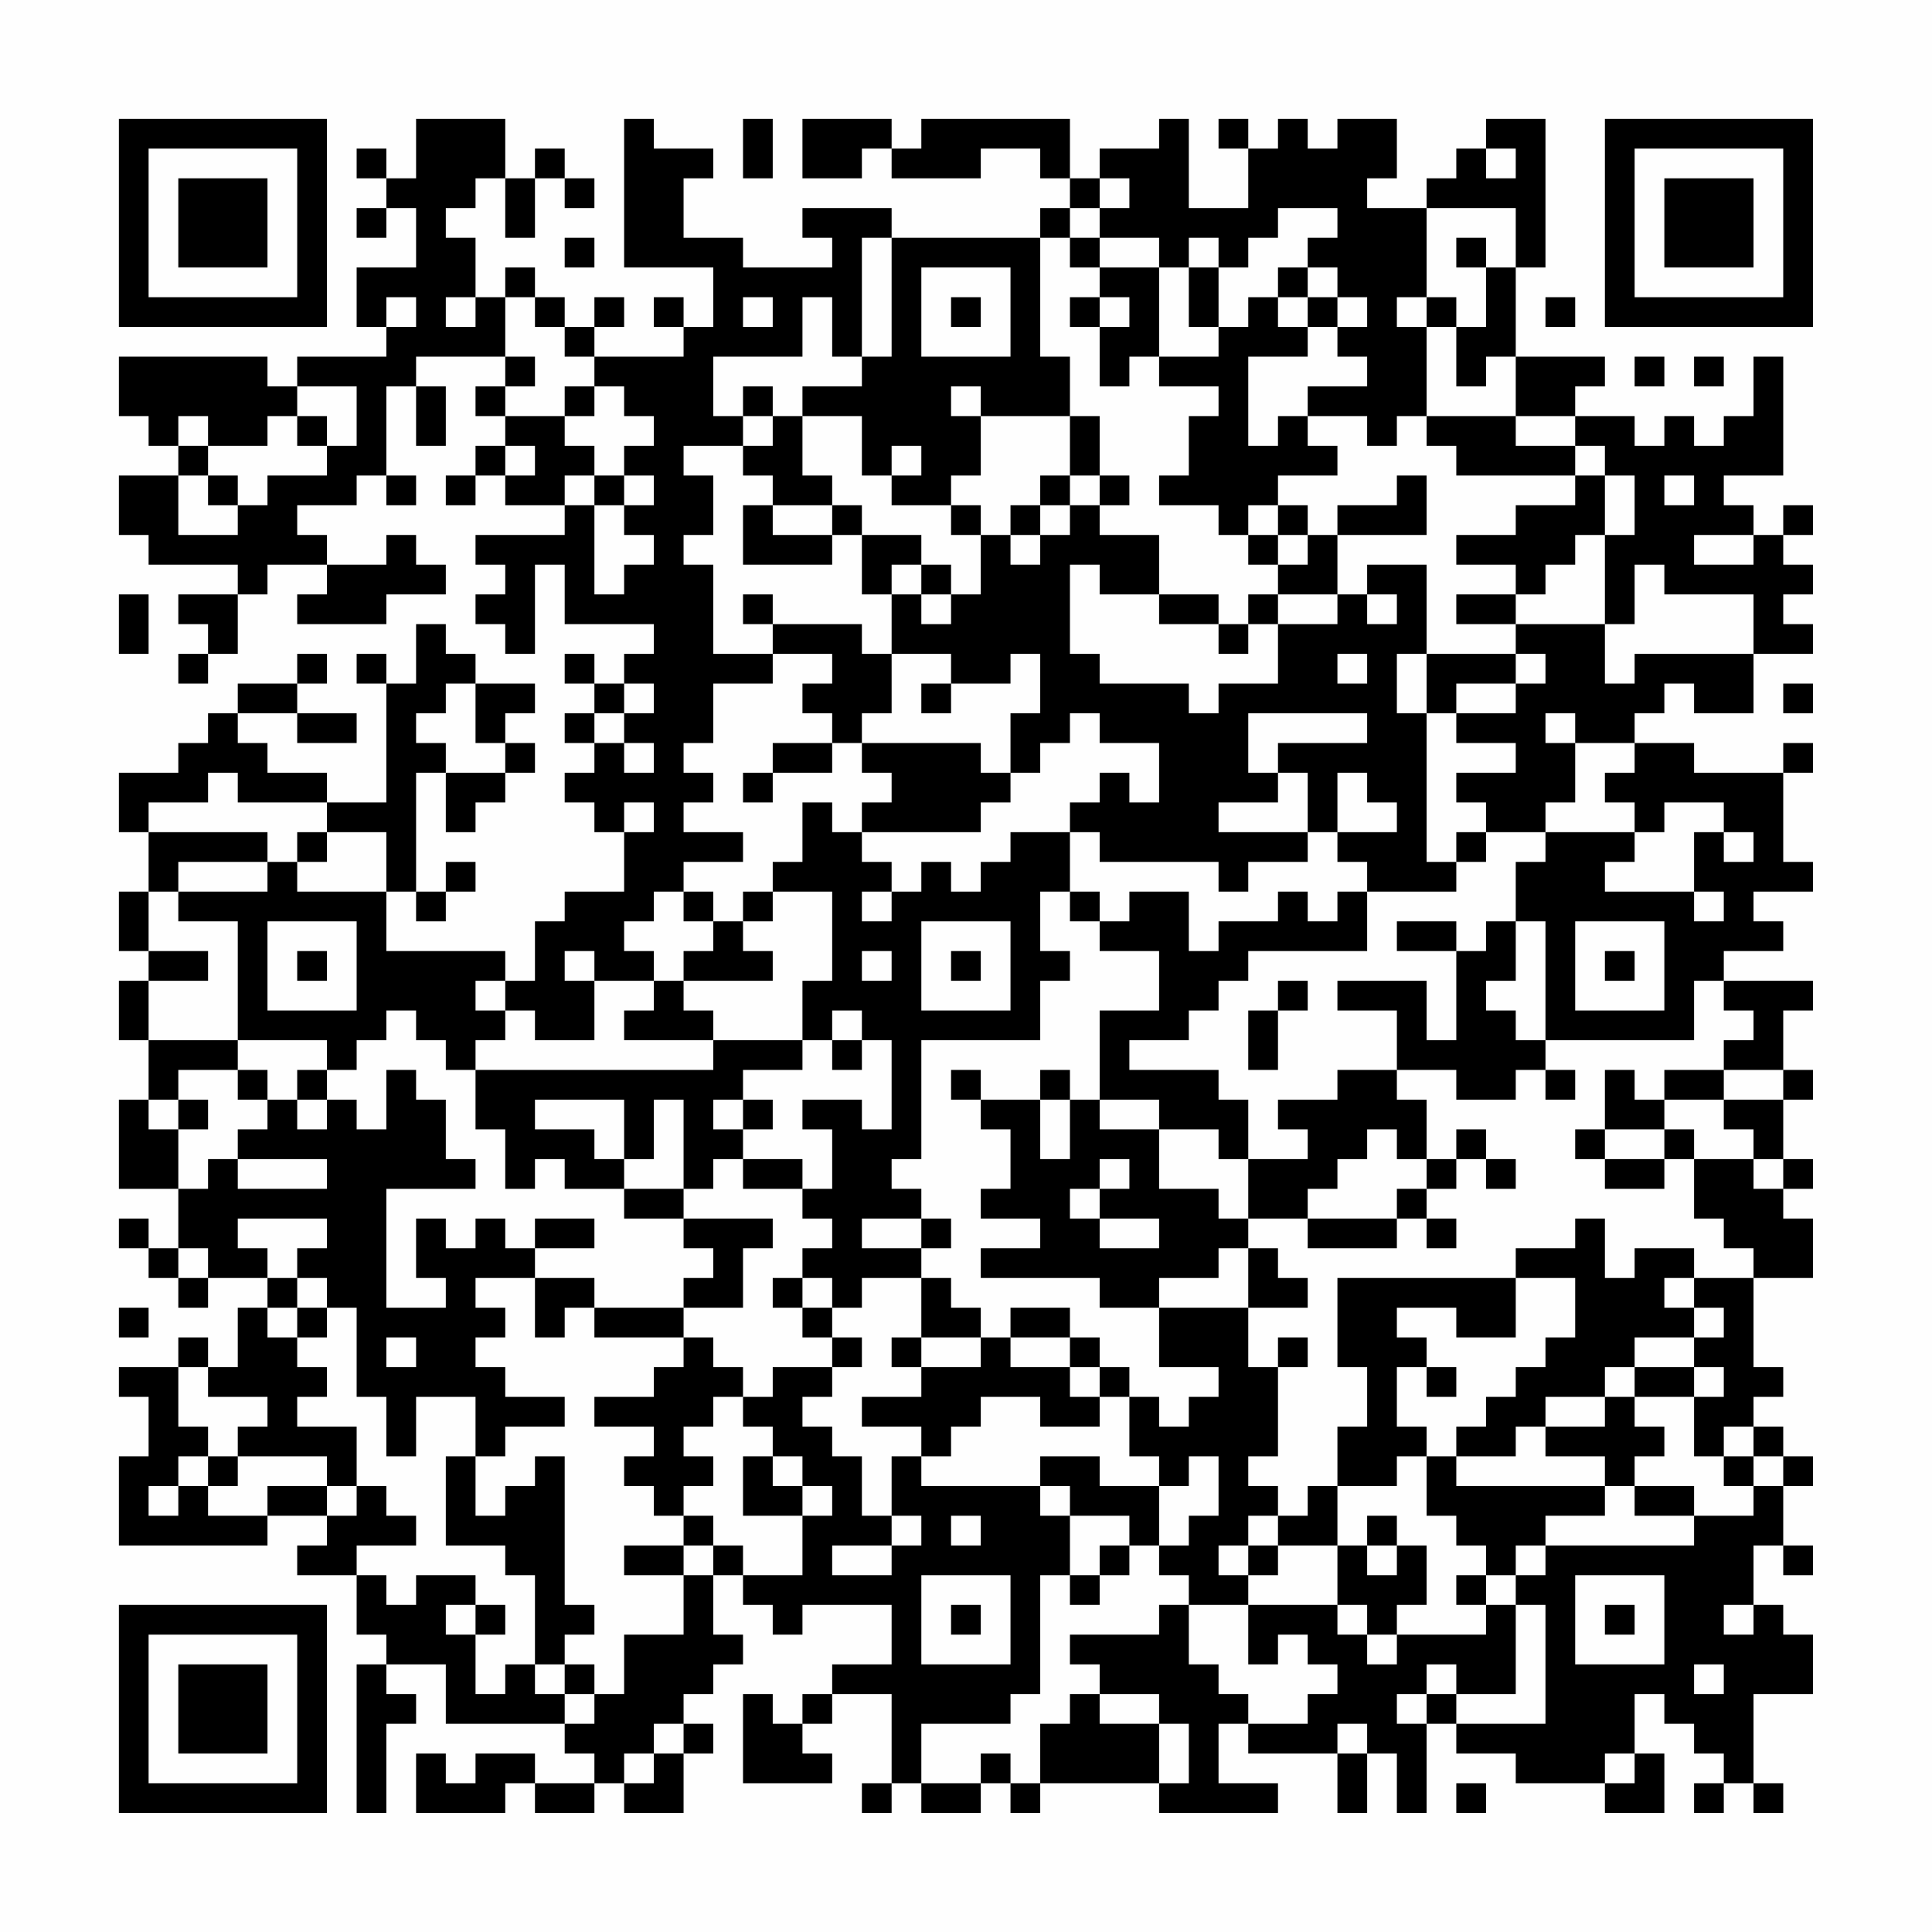 <?xml version="1.0" encoding="UTF-8"?>
<svg xmlns="http://www.w3.org/2000/svg" version="1.1" width="300" height="300" viewBox="0 0 300 300"><rect x="0" y="0" width="300" height="300" fill="#fefefe"/><g transform="scale(4.615)"><g transform="translate(4,4)"><path fill-rule="evenodd" d="M10 0L10 2L9 2L9 1L8 1L8 2L9 2L9 3L8 3L8 4L9 4L9 3L10 3L10 5L8 5L8 7L9 7L9 8L6 8L6 9L5 9L5 8L0 8L0 10L1 10L1 11L2 11L2 12L0 12L0 14L1 14L1 15L4 15L4 16L2 16L2 17L3 17L3 18L2 18L2 19L3 19L3 18L4 18L4 16L5 16L5 15L7 15L7 16L6 16L6 17L9 17L9 16L11 16L11 15L10 15L10 14L9 14L9 15L7 15L7 14L6 14L6 13L8 13L8 12L9 12L9 13L10 13L10 12L9 12L9 9L10 9L10 11L11 11L11 9L10 9L10 8L13 8L13 9L12 9L12 10L13 10L13 11L12 11L12 12L11 12L11 13L12 13L12 12L13 12L13 13L15 13L15 14L12 14L12 15L13 15L13 16L12 16L12 17L13 17L13 18L14 18L14 15L15 15L15 17L18 17L18 18L17 18L17 19L16 19L16 18L15 18L15 19L16 19L16 20L15 20L15 21L16 21L16 22L15 22L15 23L16 23L16 24L17 24L17 26L15 26L15 27L14 27L14 29L13 29L13 28L9 28L9 26L10 26L10 27L11 27L11 26L12 26L12 25L11 25L11 26L10 26L10 22L11 22L11 24L12 24L12 23L13 23L13 22L14 22L14 21L13 21L13 20L14 20L14 19L12 19L12 18L11 18L11 17L10 17L10 19L9 19L9 18L8 18L8 19L9 19L9 23L7 23L7 22L5 22L5 21L4 21L4 20L6 20L6 21L8 21L8 20L6 20L6 19L7 19L7 18L6 18L6 19L4 19L4 20L3 20L3 21L2 21L2 22L0 22L0 24L1 24L1 26L0 26L0 28L1 28L1 29L0 29L0 31L1 31L1 33L0 33L0 36L2 36L2 38L1 38L1 37L0 37L0 38L1 38L1 39L2 39L2 40L3 40L3 39L5 39L5 40L4 40L4 42L3 42L3 41L2 41L2 42L0 42L0 43L1 43L1 45L0 45L0 48L5 48L5 47L7 47L7 48L6 48L6 49L8 49L8 51L9 51L9 52L8 52L8 57L9 57L9 54L10 54L10 53L9 53L9 52L11 52L11 54L15 54L15 55L16 55L16 56L14 56L14 55L12 55L12 56L11 56L11 55L10 55L10 57L13 57L13 56L14 56L14 57L16 57L16 56L17 56L17 57L19 57L19 55L20 55L20 54L19 54L19 53L20 53L20 52L21 52L21 51L20 51L20 49L21 49L21 50L22 50L22 51L23 51L23 50L26 50L26 52L24 52L24 53L23 53L23 54L22 54L22 53L21 53L21 56L24 56L24 55L23 55L23 54L24 54L24 53L26 53L26 56L25 56L25 57L26 57L26 56L27 56L27 57L29 57L29 56L30 56L30 57L31 57L31 56L35 56L35 57L39 57L39 56L37 56L37 54L38 54L38 55L41 55L41 57L42 57L42 55L43 55L43 57L44 57L44 54L45 54L45 55L47 55L47 56L50 56L50 57L52 57L52 55L51 55L51 53L52 53L52 54L53 54L53 55L54 55L54 56L53 56L53 57L54 57L54 56L55 56L55 57L56 57L56 56L55 56L55 53L57 53L57 51L56 51L56 50L55 50L55 48L56 48L56 49L57 49L57 48L56 48L56 46L57 46L57 45L56 45L56 44L55 44L55 43L56 43L56 42L55 42L55 39L57 39L57 37L56 37L56 36L57 36L57 35L56 35L56 33L57 33L57 32L56 32L56 30L57 30L57 29L54 29L54 28L56 28L56 27L55 27L55 26L57 26L57 25L56 25L56 22L57 22L57 21L56 21L56 22L53 22L53 21L51 21L51 20L52 20L52 19L53 19L53 20L55 20L55 18L57 18L57 17L56 17L56 16L57 16L57 15L56 15L56 14L57 14L57 13L56 13L56 14L55 14L55 13L54 13L54 12L56 12L56 8L55 8L55 10L54 10L54 11L53 11L53 10L52 10L52 11L51 11L51 10L49 10L49 9L50 9L50 8L47 8L47 5L48 5L48 0L46 0L46 1L45 1L45 2L44 2L44 3L42 3L42 2L43 2L43 0L41 0L41 1L40 1L40 0L39 0L39 1L38 1L38 0L37 0L37 1L38 1L38 3L36 3L36 0L35 0L35 1L33 1L33 2L32 2L32 0L27 0L27 1L26 1L26 0L23 0L23 2L25 2L25 1L26 1L26 2L29 2L29 1L31 1L31 2L32 2L32 3L31 3L31 4L26 4L26 3L23 3L23 4L24 4L24 5L21 5L21 4L19 4L19 2L20 2L20 1L18 1L18 0L17 0L17 5L20 5L20 7L19 7L19 6L18 6L18 7L19 7L19 8L16 8L16 7L17 7L17 6L16 6L16 7L15 7L15 6L14 6L14 5L13 5L13 6L12 6L12 4L11 4L11 3L12 3L12 2L13 2L13 4L14 4L14 2L15 2L15 3L16 3L16 2L15 2L15 1L14 1L14 2L13 2L13 0ZM21 0L21 2L22 2L22 0ZM46 1L46 2L47 2L47 1ZM33 2L33 3L32 3L32 4L31 4L31 8L32 8L32 10L29 10L29 9L28 9L28 10L29 10L29 12L28 12L28 13L26 13L26 12L27 12L27 11L26 11L26 12L25 12L25 10L23 10L23 9L25 9L25 8L26 8L26 4L25 4L25 8L24 8L24 6L23 6L23 8L20 8L20 10L21 10L21 11L19 11L19 12L20 12L20 14L19 14L19 15L20 15L20 18L22 18L22 19L20 19L20 21L19 21L19 22L20 22L20 23L19 23L19 24L21 24L21 25L19 25L19 26L18 26L18 27L17 27L17 28L18 28L18 29L16 29L16 28L15 28L15 29L16 29L16 31L14 31L14 30L13 30L13 29L12 29L12 30L13 30L13 31L12 31L12 32L11 32L11 31L10 31L10 30L9 30L9 31L8 31L8 32L7 32L7 31L4 31L4 27L2 27L2 26L5 26L5 25L6 25L6 26L9 26L9 24L7 24L7 23L4 23L4 22L3 22L3 23L1 23L1 24L5 24L5 25L2 25L2 26L1 26L1 28L3 28L3 29L1 29L1 31L4 31L4 32L2 32L2 33L1 33L1 34L2 34L2 36L3 36L3 35L4 35L4 36L7 36L7 35L4 35L4 34L5 34L5 33L6 33L6 34L7 34L7 33L8 33L8 34L9 34L9 32L10 32L10 33L11 33L11 35L12 35L12 36L9 36L9 40L11 40L11 39L10 39L10 37L11 37L11 38L12 38L12 37L13 37L13 38L14 38L14 39L12 39L12 40L13 40L13 41L12 41L12 42L13 42L13 43L15 43L15 44L13 44L13 45L12 45L12 43L10 43L10 45L9 45L9 43L8 43L8 40L7 40L7 39L6 39L6 38L7 38L7 37L4 37L4 38L5 38L5 39L6 39L6 40L5 40L5 41L6 41L6 42L7 42L7 43L6 43L6 44L8 44L8 46L7 46L7 45L4 45L4 44L5 44L5 43L3 43L3 42L2 42L2 44L3 44L3 45L2 45L2 46L1 46L1 47L2 47L2 46L3 46L3 47L5 47L5 46L7 46L7 47L8 47L8 46L9 46L9 47L10 47L10 48L8 48L8 49L9 49L9 50L10 50L10 49L12 49L12 50L11 50L11 51L12 51L12 53L13 53L13 52L14 52L14 53L15 53L15 54L16 54L16 53L17 53L17 51L19 51L19 49L20 49L20 48L21 48L21 49L23 49L23 47L24 47L24 46L23 46L23 45L22 45L22 44L21 44L21 43L22 43L22 42L24 42L24 43L23 43L23 44L24 44L24 45L25 45L25 47L26 47L26 48L24 48L24 49L26 49L26 48L27 48L27 47L26 47L26 45L27 45L27 46L31 46L31 47L32 47L32 49L31 49L31 53L30 53L30 54L27 54L27 56L29 56L29 55L30 55L30 56L31 56L31 54L32 54L32 53L33 53L33 54L35 54L35 56L36 56L36 54L35 54L35 53L33 53L33 52L32 52L32 51L35 51L35 50L36 50L36 52L37 52L37 53L38 53L38 54L40 54L40 53L41 53L41 52L40 52L40 51L39 51L39 52L38 52L38 50L41 50L41 51L42 51L42 52L43 52L43 51L46 51L46 50L47 50L47 53L45 53L45 52L44 52L44 53L43 53L43 54L44 54L44 53L45 53L45 54L48 54L48 50L47 50L47 49L48 49L48 48L53 48L53 47L55 47L55 46L56 46L56 45L55 45L55 44L54 44L54 45L53 45L53 43L54 43L54 42L53 42L53 41L54 41L54 40L53 40L53 39L55 39L55 38L54 38L54 37L53 37L53 35L55 35L55 36L56 36L56 35L55 35L55 34L54 34L54 33L56 33L56 32L54 32L54 31L55 31L55 30L54 30L54 29L53 29L53 31L48 31L48 27L47 27L47 25L48 25L48 24L51 24L51 25L50 25L50 26L53 26L53 27L54 27L54 26L53 26L53 24L54 24L54 25L55 25L55 24L54 24L54 23L52 23L52 24L51 24L51 23L50 23L50 22L51 22L51 21L49 21L49 20L48 20L48 21L49 21L49 23L48 23L48 24L46 24L46 23L45 23L45 22L47 22L47 21L45 21L45 20L47 20L47 19L48 19L48 18L47 18L47 17L50 17L50 19L51 19L51 18L55 18L55 16L52 16L52 15L51 15L51 17L50 17L50 14L51 14L51 12L50 12L50 11L49 11L49 10L47 10L47 8L46 8L46 9L45 9L45 7L46 7L46 5L47 5L47 3L44 3L44 6L43 6L43 7L44 7L44 10L43 10L43 11L42 11L42 10L40 10L40 9L42 9L42 8L41 8L41 7L42 7L42 6L41 6L41 5L40 5L40 4L41 4L41 3L39 3L39 4L38 4L38 5L37 5L37 4L36 4L36 5L35 5L35 4L33 4L33 3L34 3L34 2ZM15 4L15 5L16 5L16 4ZM32 4L32 5L33 5L33 6L32 6L32 7L33 7L33 9L34 9L34 8L35 8L35 9L37 9L37 10L36 10L36 12L35 12L35 13L37 13L37 14L38 14L38 15L39 15L39 16L38 16L38 17L37 17L37 16L35 16L35 14L33 14L33 13L34 13L34 12L33 12L33 10L32 10L32 12L31 12L31 13L30 13L30 14L29 14L29 13L28 13L28 14L29 14L29 16L28 16L28 15L27 15L27 14L25 14L25 13L24 13L24 12L23 12L23 10L22 10L22 9L21 9L21 10L22 10L22 11L21 11L21 12L22 12L22 13L21 13L21 15L24 15L24 14L25 14L25 16L26 16L26 18L25 18L25 17L22 17L22 16L21 16L21 17L22 17L22 18L24 18L24 19L23 19L23 20L24 20L24 21L22 21L22 22L21 22L21 23L22 23L22 22L24 22L24 21L25 21L25 22L26 22L26 23L25 23L25 24L24 24L24 23L23 23L23 25L22 25L22 26L21 26L21 27L20 27L20 26L19 26L19 27L20 27L20 28L19 28L19 29L18 29L18 30L17 30L17 31L20 31L20 32L12 32L12 34L13 34L13 36L14 36L14 35L15 35L15 36L17 36L17 37L19 37L19 38L20 38L20 39L19 39L19 40L16 40L16 39L14 39L14 41L15 41L15 40L16 40L16 41L19 41L19 42L18 42L18 43L16 43L16 44L18 44L18 45L17 45L17 46L18 46L18 47L19 47L19 48L17 48L17 49L19 49L19 48L20 48L20 47L19 47L19 46L20 46L20 45L19 45L19 44L20 44L20 43L21 43L21 42L20 42L20 41L19 41L19 40L21 40L21 38L22 38L22 37L19 37L19 36L20 36L20 35L21 35L21 36L23 36L23 37L24 37L24 38L23 38L23 39L22 39L22 40L23 40L23 41L24 41L24 42L25 42L25 41L24 41L24 40L25 40L25 39L27 39L27 41L26 41L26 42L27 42L27 43L25 43L25 44L27 44L27 45L28 45L28 44L29 44L29 43L31 43L31 44L33 44L33 43L34 43L34 45L35 45L35 46L33 46L33 45L31 45L31 46L32 46L32 47L34 47L34 48L33 48L33 49L32 49L32 50L33 50L33 49L34 49L34 48L35 48L35 49L36 49L36 50L38 50L38 49L39 49L39 48L41 48L41 50L42 50L42 51L43 51L43 50L44 50L44 48L43 48L43 47L42 47L42 48L41 48L41 46L43 46L43 45L44 45L44 47L45 47L45 48L46 48L46 49L45 49L45 50L46 50L46 49L47 49L47 48L48 48L48 47L50 47L50 46L51 46L51 47L53 47L53 46L51 46L51 45L52 45L52 44L51 44L51 43L53 43L53 42L51 42L51 41L53 41L53 40L52 40L52 39L53 39L53 38L51 38L51 39L50 39L50 37L49 37L49 38L47 38L47 39L41 39L41 42L42 42L42 44L41 44L41 46L40 46L40 47L39 47L39 46L38 46L38 45L39 45L39 42L40 42L40 41L39 41L39 42L38 42L38 40L40 40L40 39L39 39L39 38L38 38L38 37L40 37L40 38L43 38L43 37L44 37L44 38L45 38L45 37L44 37L44 36L45 36L45 35L46 35L46 36L47 36L47 35L46 35L46 34L45 34L45 35L44 35L44 33L43 33L43 32L45 32L45 33L47 33L47 32L48 32L48 33L49 33L49 32L48 32L48 31L47 31L47 30L46 30L46 29L47 29L47 27L46 27L46 28L45 28L45 27L43 27L43 28L45 28L45 31L44 31L44 29L41 29L41 30L43 30L43 32L41 32L41 33L39 33L39 34L40 34L40 35L38 35L38 33L37 33L37 32L34 32L34 31L36 31L36 30L37 30L37 29L38 29L38 28L42 28L42 26L45 26L45 25L46 25L46 24L45 24L45 25L44 25L44 20L45 20L45 19L47 19L47 18L44 18L44 15L42 15L42 16L41 16L41 14L44 14L44 12L43 12L43 13L41 13L41 14L40 14L40 13L39 13L39 12L41 12L41 11L40 11L40 10L39 10L39 11L38 11L38 8L40 8L40 7L41 7L41 6L40 6L40 5L39 5L39 6L38 6L38 7L37 7L37 5L36 5L36 7L37 7L37 8L35 8L35 5L33 5L33 4ZM45 4L45 5L46 5L46 4ZM27 5L27 8L30 8L30 5ZM9 6L9 7L10 7L10 6ZM11 6L11 7L12 7L12 6ZM13 6L13 8L14 8L14 9L13 9L13 10L15 10L15 11L16 11L16 12L15 12L15 13L16 13L16 16L17 16L17 15L18 15L18 14L17 14L17 13L18 13L18 12L17 12L17 11L18 11L18 10L17 10L17 9L16 9L16 8L15 8L15 7L14 7L14 6ZM21 6L21 7L22 7L22 6ZM28 6L28 7L29 7L29 6ZM33 6L33 7L34 7L34 6ZM39 6L39 7L40 7L40 6ZM44 6L44 7L45 7L45 6ZM48 6L48 7L49 7L49 6ZM51 8L51 9L52 9L52 8ZM53 8L53 9L54 9L54 8ZM6 9L6 10L5 10L5 11L3 11L3 10L2 10L2 11L3 11L3 12L2 12L2 14L4 14L4 13L5 13L5 12L7 12L7 11L8 11L8 9ZM15 9L15 10L16 10L16 9ZM6 10L6 11L7 11L7 10ZM44 10L44 11L45 11L45 12L49 12L49 13L47 13L47 14L45 14L45 15L47 15L47 16L45 16L45 17L47 17L47 16L48 16L48 15L49 15L49 14L50 14L50 12L49 12L49 11L47 11L47 10ZM13 11L13 12L14 12L14 11ZM3 12L3 13L4 13L4 12ZM16 12L16 13L17 13L17 12ZM32 12L32 13L31 13L31 14L30 14L30 15L31 15L31 14L32 14L32 13L33 13L33 12ZM52 12L52 13L53 13L53 12ZM22 13L22 14L24 14L24 13ZM38 13L38 14L39 14L39 15L40 15L40 14L39 14L39 13ZM53 14L53 15L55 15L55 14ZM26 15L26 16L27 16L27 17L28 17L28 16L27 16L27 15ZM32 15L32 18L33 18L33 19L36 19L36 20L37 20L37 19L39 19L39 17L41 17L41 16L39 16L39 17L38 17L38 18L37 18L37 17L35 17L35 16L33 16L33 15ZM0 16L0 18L1 18L1 16ZM42 16L42 17L43 17L43 16ZM26 18L26 20L25 20L25 21L29 21L29 22L30 22L30 23L29 23L29 24L25 24L25 25L26 25L26 26L25 26L25 27L26 27L26 26L27 26L27 25L28 25L28 26L29 26L29 25L30 25L30 24L32 24L32 26L31 26L31 28L32 28L32 29L31 29L31 31L27 31L27 35L26 35L26 36L27 36L27 37L25 37L25 38L27 38L27 39L28 39L28 40L29 40L29 41L27 41L27 42L29 42L29 41L30 41L30 42L32 42L32 43L33 43L33 42L34 42L34 43L35 43L35 44L36 44L36 43L37 43L37 42L35 42L35 40L38 40L38 38L37 38L37 39L35 39L35 40L33 40L33 39L29 39L29 38L31 38L31 37L29 37L29 36L30 36L30 34L29 34L29 33L31 33L31 35L32 35L32 33L33 33L33 34L35 34L35 36L37 36L37 37L38 37L38 35L37 35L37 34L35 34L35 33L33 33L33 30L35 30L35 28L33 28L33 27L34 27L34 26L36 26L36 28L37 28L37 27L39 27L39 26L40 26L40 27L41 27L41 26L42 26L42 25L41 25L41 24L43 24L43 23L42 23L42 22L41 22L41 24L40 24L40 22L39 22L39 21L42 21L42 20L38 20L38 22L39 22L39 23L37 23L37 24L40 24L40 25L38 25L38 26L37 26L37 25L33 25L33 24L32 24L32 23L33 23L33 22L34 22L34 23L35 23L35 21L33 21L33 20L32 20L32 21L31 21L31 22L30 22L30 20L31 20L31 18L30 18L30 19L28 19L28 18ZM41 18L41 19L42 19L42 18ZM43 18L43 20L44 20L44 18ZM11 19L11 20L10 20L10 21L11 21L11 22L13 22L13 21L12 21L12 19ZM17 19L17 20L16 20L16 21L17 21L17 22L18 22L18 21L17 21L17 20L18 20L18 19ZM27 19L27 20L28 20L28 19ZM56 19L56 20L57 20L57 19ZM17 23L17 24L18 24L18 23ZM6 24L6 25L7 25L7 24ZM22 26L22 27L21 27L21 28L22 28L22 29L19 29L19 30L20 30L20 31L23 31L23 32L21 32L21 33L20 33L20 34L21 34L21 35L23 35L23 36L24 36L24 34L23 34L23 33L25 33L25 34L26 34L26 31L25 31L25 30L24 30L24 31L23 31L23 29L24 29L24 26ZM32 26L32 27L33 27L33 26ZM5 27L5 30L8 30L8 27ZM27 27L27 30L30 30L30 27ZM49 27L49 30L52 30L52 27ZM6 28L6 29L7 29L7 28ZM25 28L25 29L26 29L26 28ZM28 28L28 29L29 29L29 28ZM50 28L50 29L51 29L51 28ZM39 29L39 30L38 30L38 32L39 32L39 30L40 30L40 29ZM24 31L24 32L25 32L25 31ZM4 32L4 33L5 33L5 32ZM6 32L6 33L7 33L7 32ZM28 32L28 33L29 33L29 32ZM31 32L31 33L32 33L32 32ZM50 32L50 34L49 34L49 35L50 35L50 36L52 36L52 35L53 35L53 34L52 34L52 33L54 33L54 32L52 32L52 33L51 33L51 32ZM2 33L2 34L3 34L3 33ZM14 33L14 34L16 34L16 35L17 35L17 36L19 36L19 33L18 33L18 35L17 35L17 33ZM21 33L21 34L22 34L22 33ZM42 34L42 35L41 35L41 36L40 36L40 37L43 37L43 36L44 36L44 35L43 35L43 34ZM50 34L50 35L52 35L52 34ZM33 35L33 36L32 36L32 37L33 37L33 38L35 38L35 37L33 37L33 36L34 36L34 35ZM14 37L14 38L16 38L16 37ZM27 37L27 38L28 38L28 37ZM2 38L2 39L3 39L3 38ZM23 39L23 40L24 40L24 39ZM47 39L47 41L45 41L45 40L43 40L43 41L44 41L44 42L43 42L43 44L44 44L44 45L45 45L45 46L50 46L50 45L48 45L48 44L50 44L50 43L51 43L51 42L50 42L50 43L48 43L48 44L47 44L47 45L45 45L45 44L46 44L46 43L47 43L47 42L48 42L48 41L49 41L49 39ZM0 40L0 41L1 41L1 40ZM6 40L6 41L7 41L7 40ZM30 40L30 41L32 41L32 42L33 42L33 41L32 41L32 40ZM9 41L9 42L10 42L10 41ZM44 42L44 43L45 43L45 42ZM3 45L3 46L4 46L4 45ZM11 45L11 48L13 48L13 49L14 49L14 52L15 52L15 53L16 53L16 52L15 52L15 51L16 51L16 50L15 50L15 45L14 45L14 46L13 46L13 47L12 47L12 45ZM21 45L21 47L23 47L23 46L22 46L22 45ZM36 45L36 46L35 46L35 48L36 48L36 47L37 47L37 45ZM54 45L54 46L55 46L55 45ZM28 47L28 48L29 48L29 47ZM38 47L38 48L37 48L37 49L38 49L38 48L39 48L39 47ZM42 48L42 49L43 49L43 48ZM27 49L27 52L30 52L30 49ZM49 49L49 52L52 52L52 49ZM12 50L12 51L13 51L13 50ZM28 50L28 51L29 51L29 50ZM50 50L50 51L51 51L51 50ZM54 50L54 51L55 51L55 50ZM53 52L53 53L54 53L54 52ZM18 54L18 55L17 55L17 56L18 56L18 55L19 55L19 54ZM41 54L41 55L42 55L42 54ZM50 55L50 56L51 56L51 55ZM45 56L45 57L46 57L46 56ZM0 0L0 7L7 7L7 0ZM1 1L1 6L6 6L6 1ZM2 2L2 5L5 5L5 2ZM50 0L50 7L57 7L57 0ZM51 1L51 6L56 6L56 1ZM52 2L52 5L55 5L55 2ZM0 50L0 57L7 57L7 50ZM1 51L1 56L6 56L6 51ZM2 52L2 55L5 55L5 52Z" fill="#000000"/></g></g></svg>

